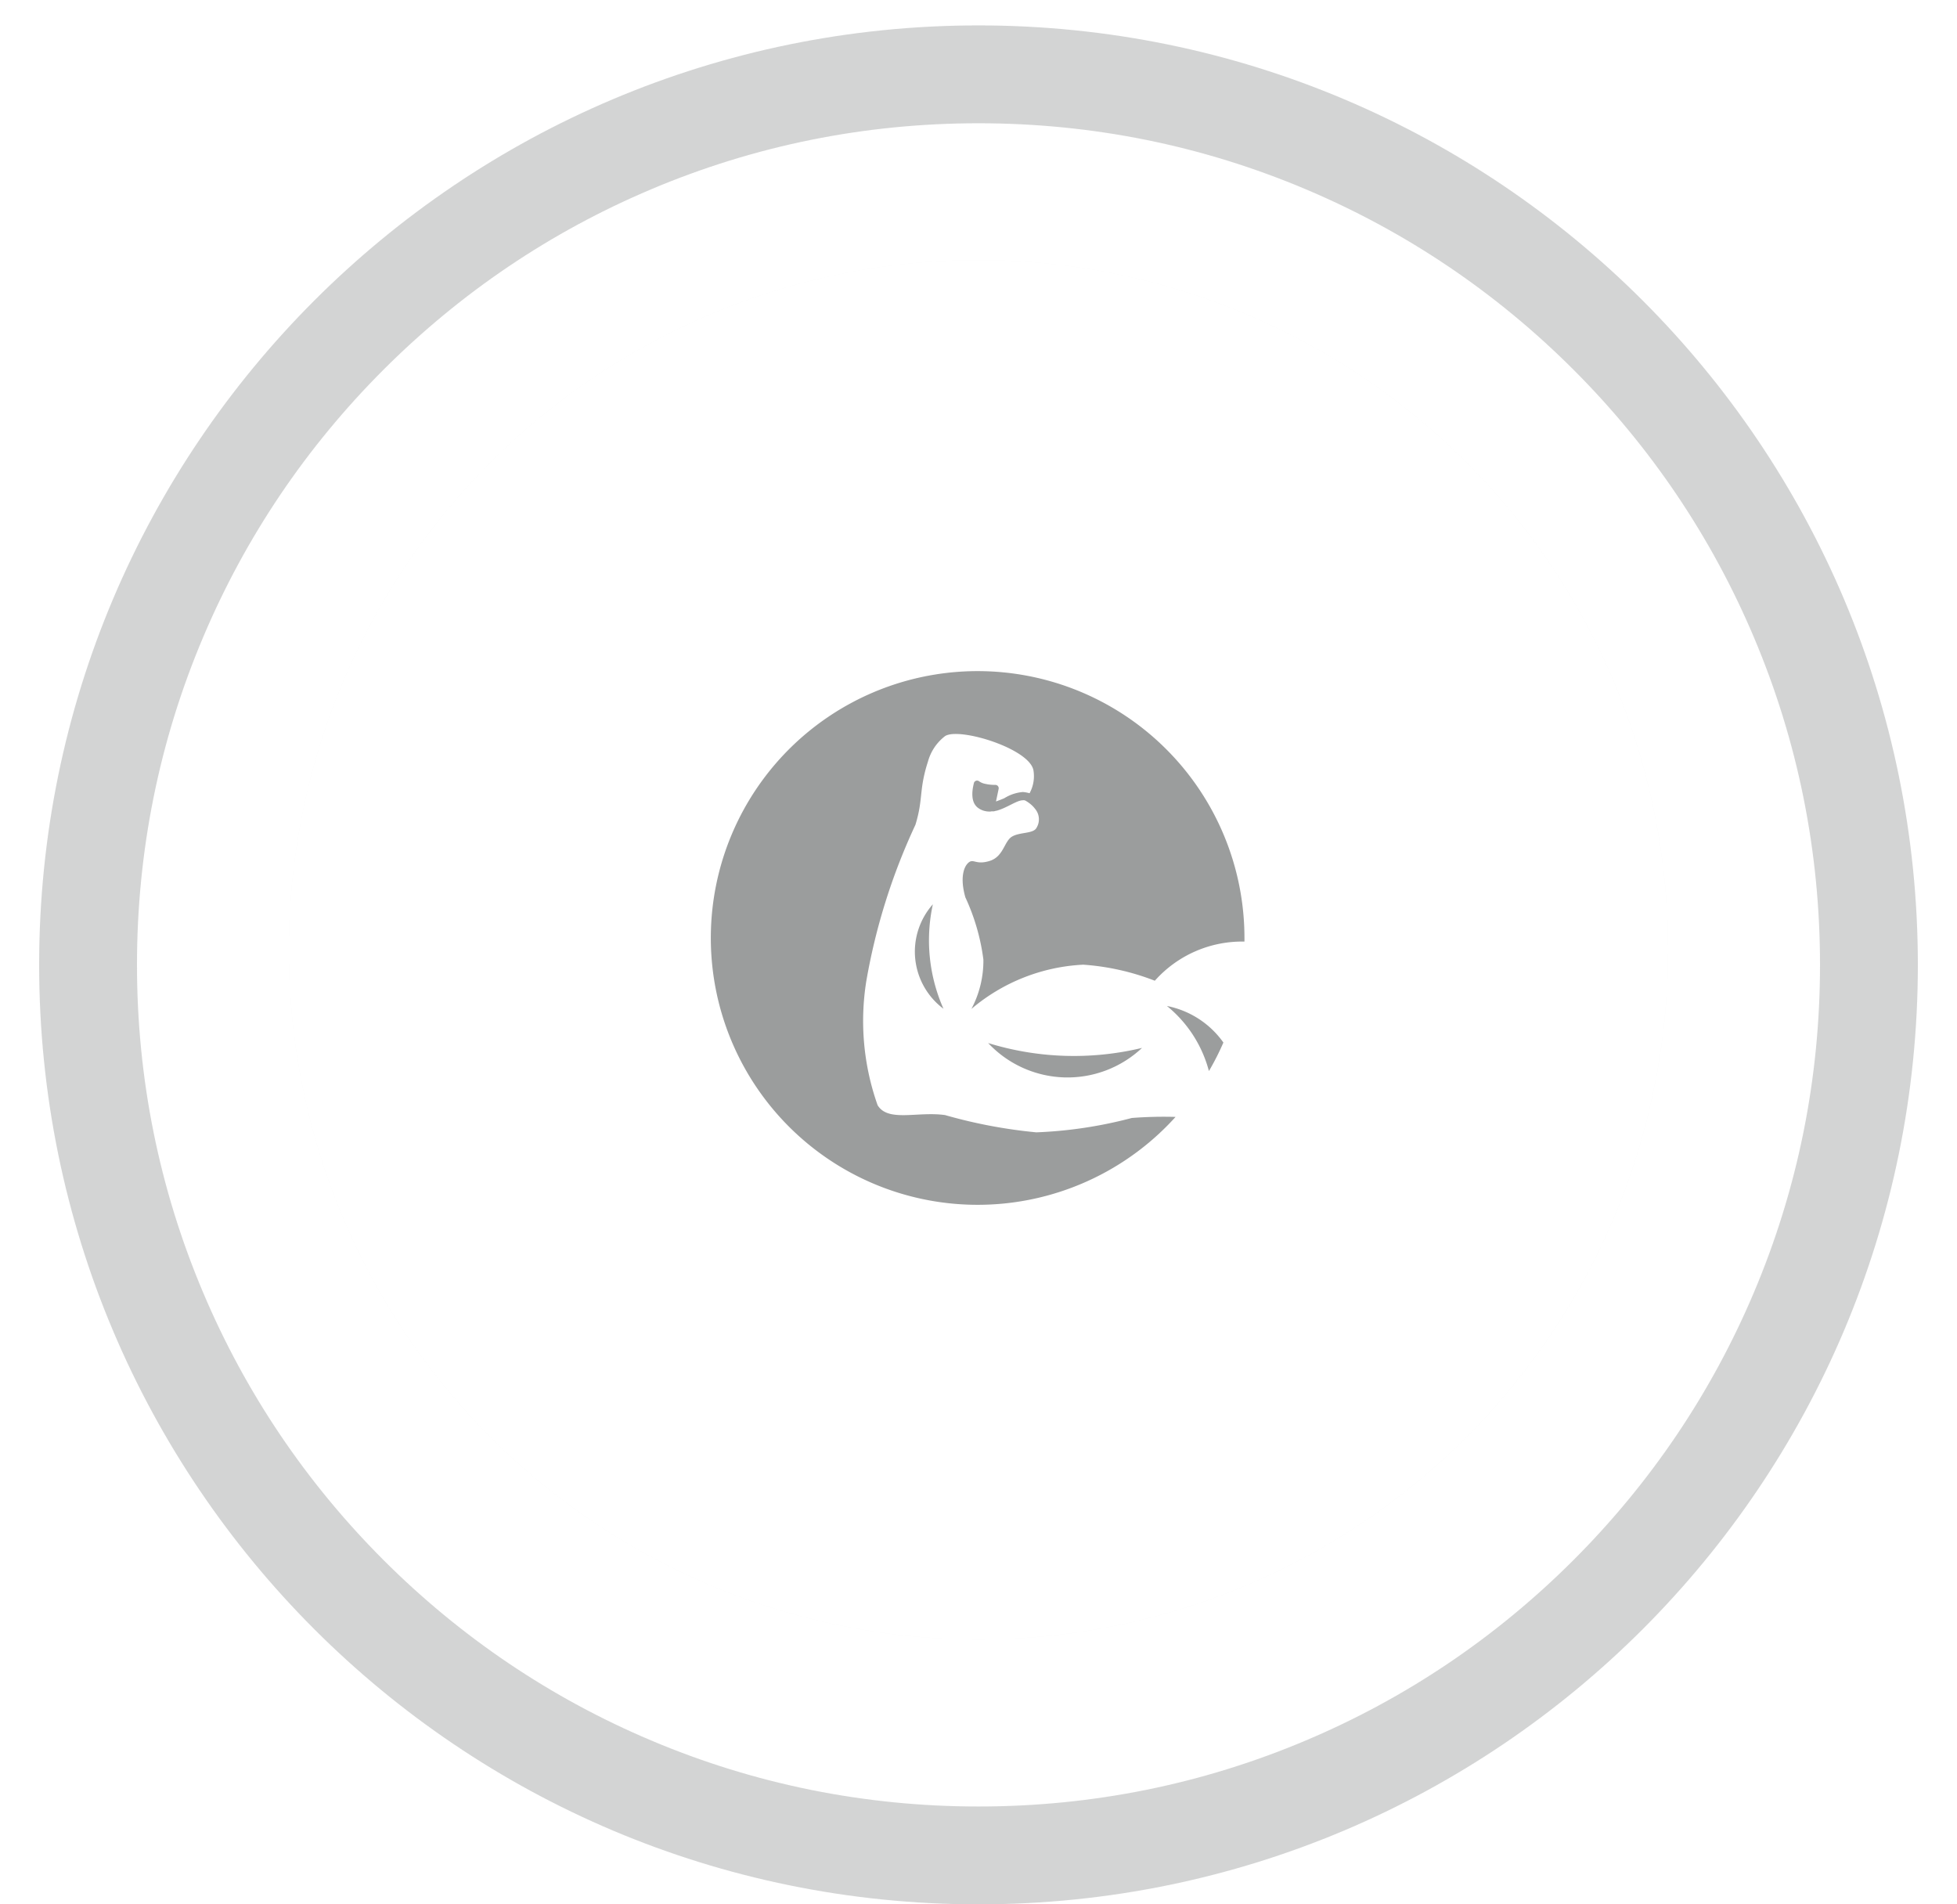 <svg xmlns="http://www.w3.org/2000/svg" xmlns:xlink="http://www.w3.org/1999/xlink" width="50" height="48.648" viewBox="0 0 50 48.648">
  <defs>
    <filter id="Path_75855" x="7.381" y="6.645" width="35.238" height="35.238" filterUnits="userSpaceOnUse">
      <feOffset input="SourceAlpha"/>
      <feGaussianBlur stdDeviation="1" result="blur"/>
      <feFlood flood-opacity="0.161" result="color"/>
      <feComposite operator="out" in="SourceGraphic" in2="blur"/>
      <feComposite operator="in" in="color"/>
      <feComposite operator="in" in2="SourceGraphic"/>
    </filter>
    <clipPath id="clip-Artboard_94">
      <rect width="50" height="48.649"/>
    </clipPath>
  </defs>
  <g id="Artboard_94" data-name="Artboard – 94" clip-path="url(#clip-Artboard_94)">
    <g id="Group_55334" data-name="Group 55334" transform="translate(-3964.5 -9030.736)">
      <g data-type="innerShadowGroup">
        <path id="Path_75855-2" data-name="Path 75855" d="M17.619,0A17.619,17.619,0,1,1,0,17.619,17.619,17.619,0,0,1,17.619,0Z" transform="translate(3971.881 9037.381)" fill="#fbfbfb"/>
        <g transform="matrix(1, 0, 0, 1, 3964.5, 9030.74)" filter="url(#Path_75855)">
          <path id="Path_75855-3" data-name="Path 75855" d="M17.619,0A17.619,17.619,0,1,1,0,17.619,17.619,17.619,0,0,1,17.619,0Z" transform="translate(7.38 6.64)" fill="#fff"/>
        </g>
      </g>
      <g id="Group_54424" data-name="Group 54424" transform="translate(3965.5 9031)">
        <g id="Path_75853" data-name="Path 75853" transform="translate(0 0.385)" fill="none" opacity="0.6">
          <path d="M24,48A24,24,0,1,1,48,24,24,24,0,0,1,24,48Z" stroke="none"/>
          <path d="M 24 45.5 C 26.904 45.5 29.719 44.932 32.368 43.811 C 34.928 42.729 37.227 41.178 39.203 39.203 C 41.178 37.227 42.729 34.928 43.811 32.368 C 44.932 29.719 45.5 26.904 45.5 24 C 45.5 21.096 44.932 18.281 43.811 15.632 C 42.729 13.072 41.178 10.773 39.203 8.797 C 37.227 6.822 34.928 5.271 32.368 4.189 C 29.719 3.068 26.904 2.5 24 2.5 C 21.096 2.5 18.281 3.068 15.632 4.189 C 13.072 5.271 10.773 6.822 8.797 8.797 C 6.822 10.773 5.271 13.072 4.189 15.632 C 3.068 18.281 2.5 21.096 2.5 24 C 2.5 26.904 3.068 29.719 4.189 32.368 C 5.271 34.928 6.822 37.227 8.797 39.203 C 10.773 41.178 13.072 42.729 15.632 43.811 C 18.281 44.932 21.096 45.5 24 45.5 M 24 48 C 10.745 48 -3.552713678800501e-15 37.255 -3.552713678800501e-15 24 C -3.552713678800501e-15 10.745 10.745 -3.552713678800501e-15 24 -3.552713678800501e-15 C 37.255 -3.552713678800501e-15 48 10.745 48 24 C 48 37.255 37.255 48 24 48 Z" stroke="none" fill="#b6b8b8"/>
        </g>
      </g>
    </g>
    <g id="Group_55335" data-name="Group 55335" transform="translate(18.202 17.175)" opacity="0.6">
      <g id="Group_48684" data-name="Group 48684" transform="translate(11.612 8.524)">
        <path id="Path_54676" data-name="Path 54676" d="M1334.982,1456.574a3.184,3.184,0,0,1,1.073,1.663,6.768,6.768,0,0,0,.37-.729A2.315,2.315,0,0,0,1334.982,1456.574Z" transform="translate(-1334.982 -1456.574)" fill="#595c5c"/>
      </g>
      <g id="Group_48685" data-name="Group 48685">
        <path id="Path_54677" data-name="Path 54677" d="M1113.382,1297.428a11.209,11.209,0,0,1-2.439.367,12.89,12.89,0,0,1-2.332-.441c-.7-.1-1.458.188-1.724-.253a6.443,6.443,0,0,1-.288-3.172,15.777,15.777,0,0,1,1.254-3.989c.208-.677.082-.878.323-1.624a1.225,1.225,0,0,1,.436-.644c.361-.231,2.17.322,2.258.882a.909.909,0,0,1-.1.578.92.92,0,0,0-.171-.031,1.054,1.054,0,0,0-.469.155c-.057.029-.218.086-.218.086l.068-.323a.085.085,0,0,0-.083-.1,1.125,1.125,0,0,1-.27-.029.388.388,0,0,1-.149-.065.084.084,0,0,0-.131.049c-.05.2-.087.5.116.639a.462.462,0,0,0,.136.066.507.507,0,0,0,.146.021c.016,0,.033,0,.049-.005l.048,0c.024,0,.047-.009.071-.015l.01,0c.268-.071.517-.268.677-.268a.156.156,0,0,1,.037,0h0a.133.133,0,0,1,.032.012.907.907,0,0,1,.131.091h0a.731.731,0,0,1,.113.119.416.416,0,0,1,.031.487c-.086.15-.427.1-.626.221s-.211.509-.569.62-.412-.072-.544.047-.209.419-.075.884a5.392,5.392,0,0,1,.46,1.59,2.629,2.629,0,0,1-.306,1.259,4.777,4.777,0,0,1,2.856-1.13,6.22,6.22,0,0,1,1.83.41,2.985,2.985,0,0,1,2.29-1c0-.025,0-.048,0-.073a6.817,6.817,0,1,0-1.76,4.552A10.6,10.6,0,0,0,1113.382,1297.428Z" transform="translate(-1102.667 -1286.043)" fill="#595c5c"/>
      </g>
      <path id="Path_54678" data-name="Path 54678" d="M1243.607,1475.6a7.441,7.441,0,0,0,3.931.124A2.778,2.778,0,0,1,1243.607,1475.6Z" transform="translate(-1236.562 -1466.129)" fill="#595c5c"/>
      <path id="Path_54679" data-name="Path 54679" d="M1206.227,1404.593a4.318,4.318,0,0,0,.271,2.669A1.822,1.822,0,0,1,1206.227,1404.593Z" transform="translate(-1200.595 -1398.667)" fill="#595c5c"/>
    </g>
  </g>
</svg>
